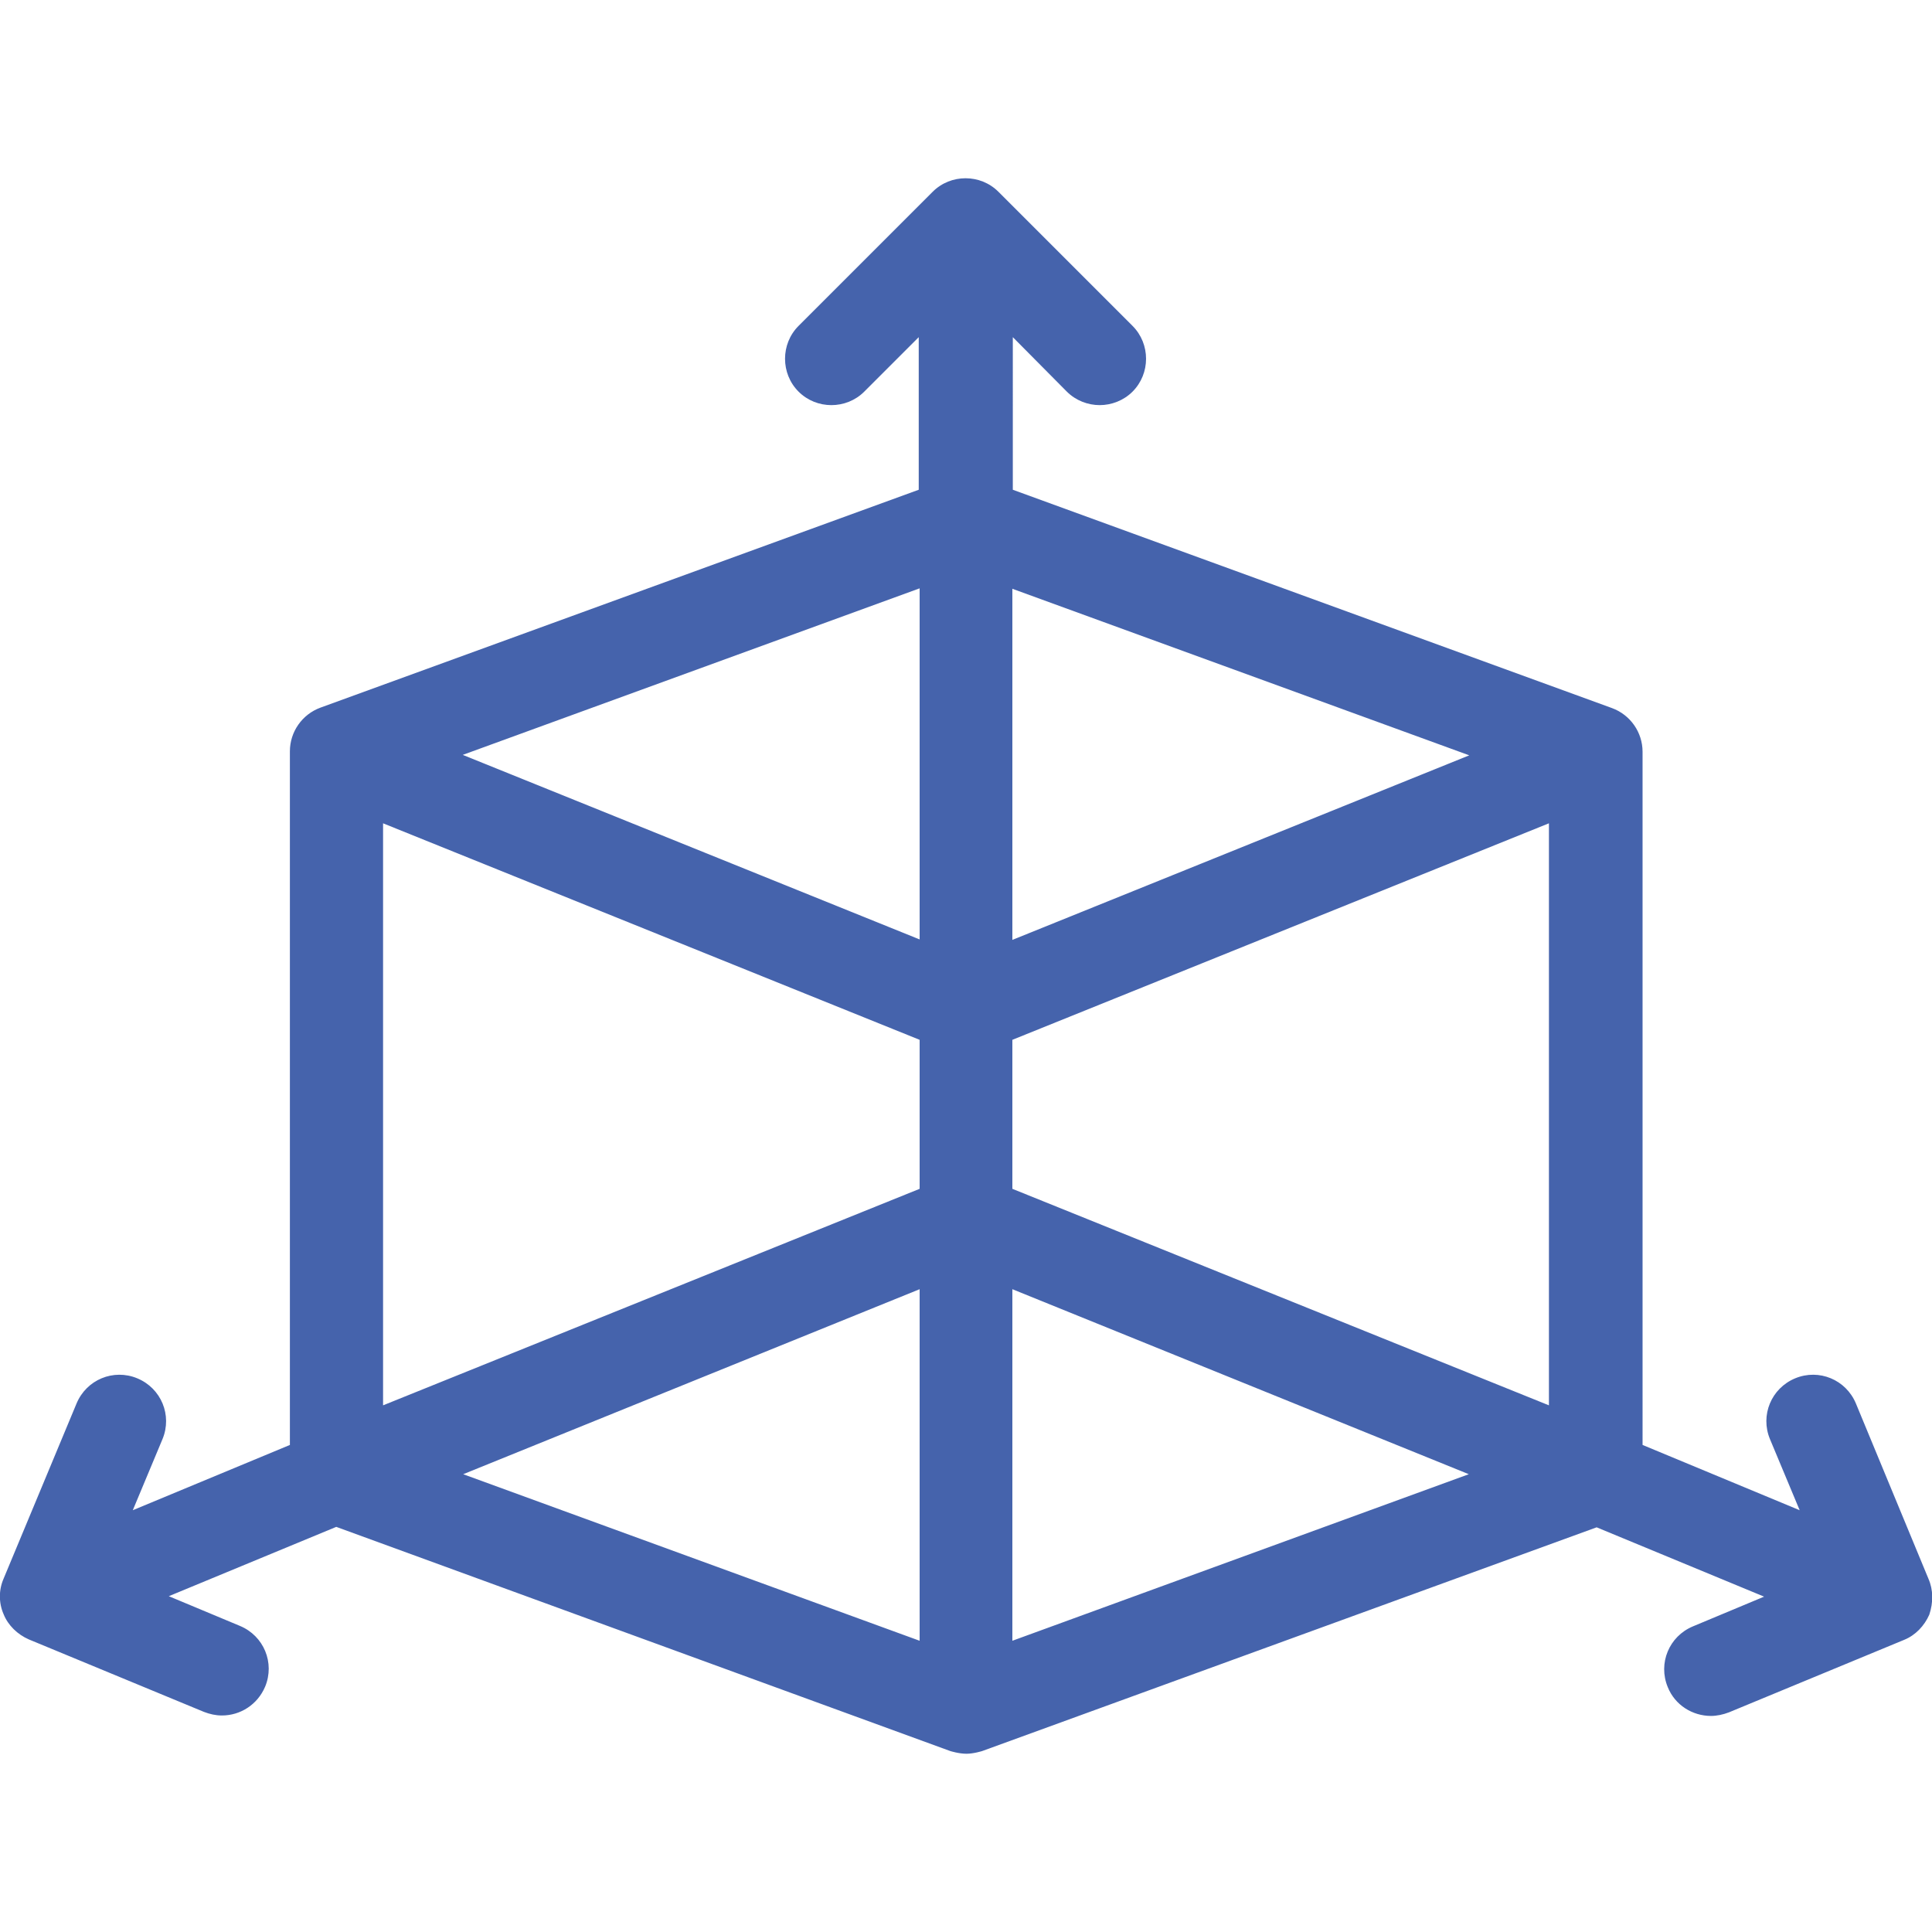<?xml version="1.0" encoding="utf-8"?>
<!-- Generator: Adobe Illustrator 24.1.1, SVG Export Plug-In . SVG Version: 6.00 Build 0)  -->
<svg version="1.1" id="Capa_1" xmlns="http://www.w3.org/2000/svg" xmlns:xlink="http://www.w3.org/1999/xlink" x="0px" y="0px"
	 viewBox="0 0 429.2 429.2" style="enable-background:new 0 0 429.2 429.2;" xml:space="preserve">
<style type="text/css">
	.st0{fill:#4563AC;}
</style>
<g>
	<path class="st0" d="M428.4,350.7l-16.1-38.9c-2.2-5.3-8.2-7.8-13.5-5.6c-5.3,2.2-7.8,8.2-5.6,13.5l6.6,15.8l-34.9-14.5V167
		c0-4.3-2.7-8.2-6.8-9.7l-133.1-48.5V74.9L237,87c2,2,4.7,3,7.3,3c2.6,0,5.3-1,7.3-3c4-4,4-10.6,0-14.6l-29.8-29.8
		c-4-4-10.6-4-14.6,0l-29.8,29.8c-4,4-4,10.6,0,14.6c4,4,10.6,4,14.6,0l12.1-12.1v33.9L71.2,157.2c-4.1,1.5-6.8,5.4-6.8,9.7v154.1
		l-34.9,14.5l6.6-15.8c2.2-5.3-0.3-11.3-5.6-13.5c-5.3-2.2-11.3,0.3-13.5,5.6L0.8,350.7c-1.1,2.5-1.1,5.4,0,7.9
		c1,2.5,3.1,4.5,5.6,5.6l38.9,16.1c1.3,0.5,2.6,0.8,4,0.8c4.1,0,7.9-2.4,9.6-6.4c2.2-5.3-0.3-11.3-5.6-13.5l-15.8-6.6l37.2-15.4
		L211.1,389c0,0,1.9,0.6,3.6,0.6c1.6,0,3.5-0.6,3.5-0.6l136.5-49.7l37.2,15.4l-15.8,6.6c-5.3,2.2-7.8,8.2-5.6,13.5
		c1.6,4,5.5,6.4,9.6,6.4c1.3,0,2.7-0.3,4-0.8l38.9-16.1c2.5-1,4.5-3.1,5.6-5.6C429.5,356,429.5,353.2,428.4,350.7z M204.3,364.5
		l-101.4-37l101.4-41.1V364.5z M204.3,264.1L85.1,312.2V182.9L204.3,231V264.1z M204.3,208.7l-101.5-41l101.5-37V208.7z
		 M224.9,130.8l101.5,37l-101.5,41V130.8z M224.9,364.5v-78.1l101.4,41.1L224.9,364.5z M344.1,312.2l-119.2-48.1V231l119.2-48.1
		L344.1,312.2L344.1,312.2L344.1,312.2z"/>
</g>
</svg>
